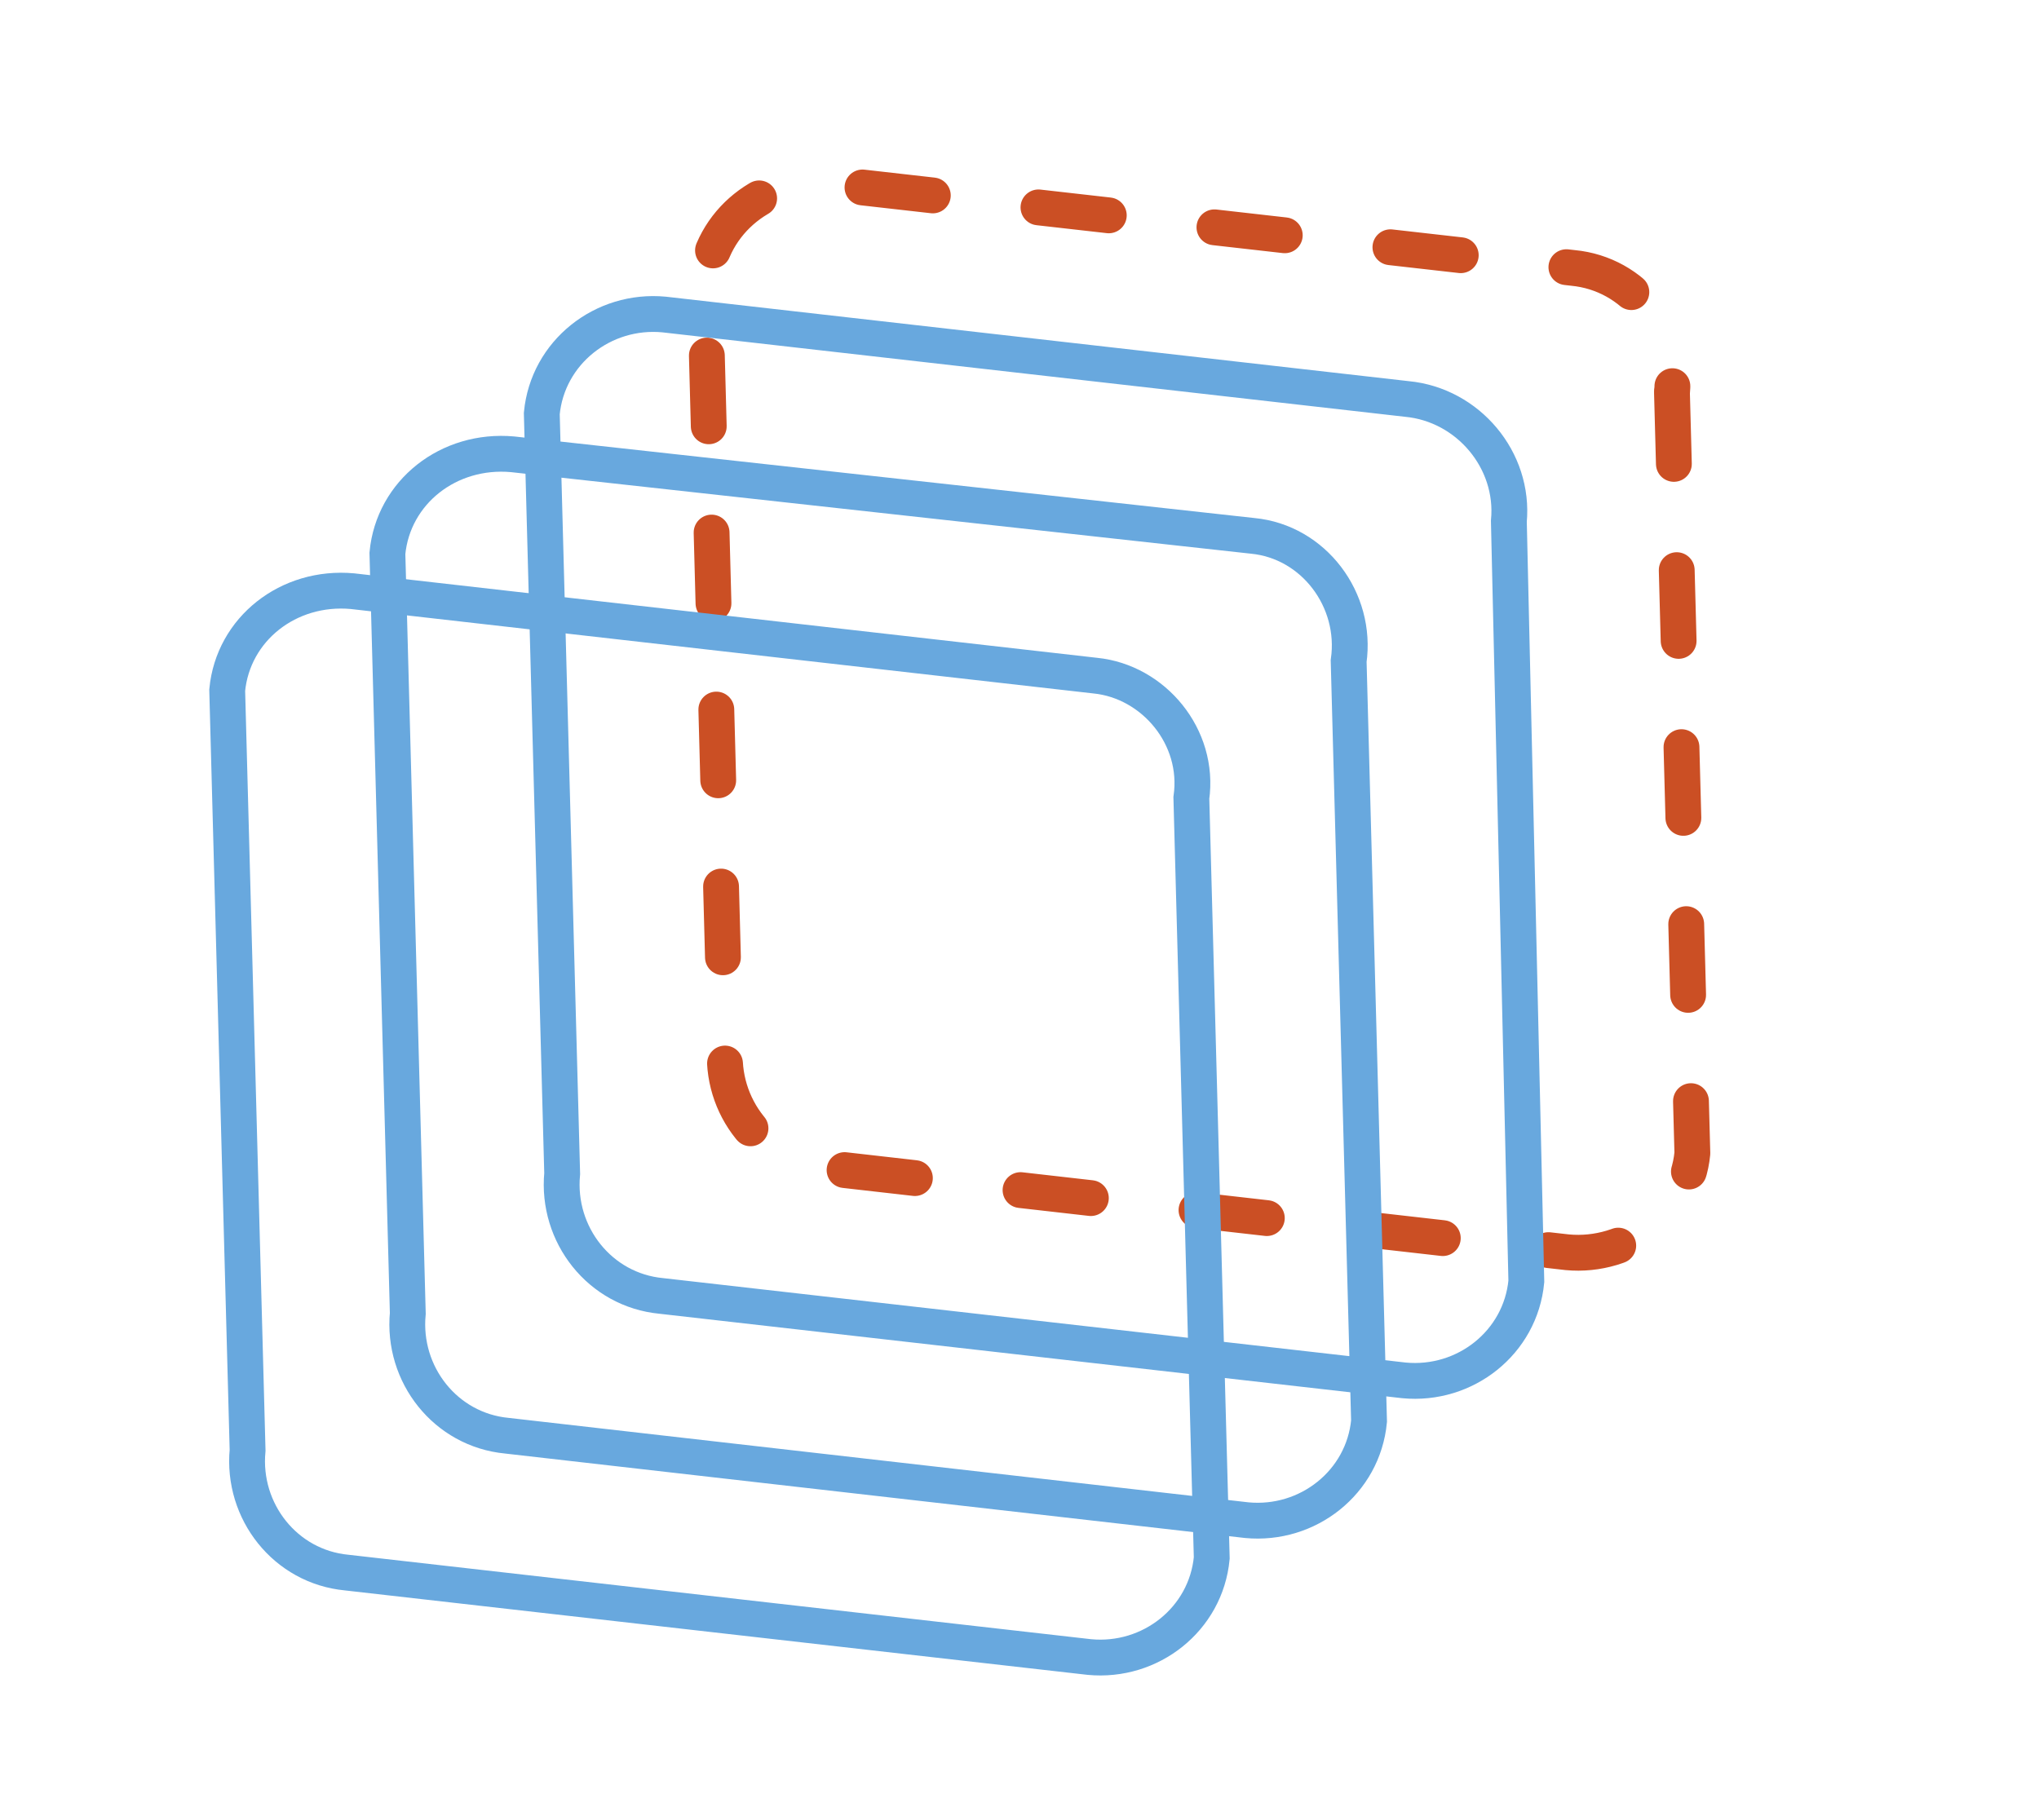 <?xml version="1.0" encoding="utf-8"?>
<!-- Generator: Adobe Illustrator 23.0.1, SVG Export Plug-In . SVG Version: 6.00 Build 0)  -->
<svg version="1.1" id="Capa_1" xmlns="http://www.w3.org/2000/svg" xmlns:xlink="http://www.w3.org/1999/xlink" x="0px" y="0px"
	 viewBox="0 0 70 62.5" style="enable-background:new 0 0 70 62.5;" xml:space="preserve">
<style type="text/css">
	.st0{fill:none;stroke:#CB4F24;stroke-width:1.23;stroke-linecap:round;stroke-linejoin:round;stroke-dasharray:2.43,3.65;}
	.st1{fill:none;stroke:#68A8DE;stroke-width:1.23;stroke-miterlimit:10;}
</style>
<title>HyperHyperSpaceIsoLogo</title>
<path class="st0" d="M57.4,13.5l0.7,26.1c-0.2,2.1-2.2,3.6-4.3,3.4l-25.5-2.9c-2.1-0.2-3.6-2.1-3.4-4.2c0,0,0,0,0,0L24.2,9.7
	c0.2-2.1,2.1-3.6,4.2-3.4c0,0,0,0,0,0L54,9.2C56.1,9.4,57.6,11.3,57.4,13.5C57.4,13.4,57.4,13.4,57.4,13.5z"/>
<path class="st1" d="M40.9,27.4l0.7,26.1c-0.2,2.1-2.1,3.6-4.2,3.4c0,0,0,0,0,0L11.9,54c-2.1-0.2-3.6-2.1-3.4-4.2c0,0,0,0,0,0
	L7.8,23.7c0.2-2.1,2.1-3.6,4.3-3.4l25.5,2.9C39.6,23.4,41.2,25.3,40.9,27.4z"/>
<path class="st1" d="M46.3,22.7L47,48.8c-0.2,2.1-2.1,3.6-4.2,3.4c0,0,0,0,0,0l-25.4-2.9c-2.1-0.2-3.6-2.1-3.4-4.2c0,0,0,0,0,0
	l-0.7-26.1c0.2-2.1,2.1-3.6,4.3-3.4L43,18.4C45.1,18.6,46.6,20.6,46.3,22.7C46.3,22.7,46.3,22.7,46.3,22.7z"/>
<path class="st1" d="M51.8,17.9L52.4,44c-0.2,2.1-2.1,3.6-4.2,3.4c0,0,0,0,0,0l-25.5-2.9c-2.1-0.2-3.6-2.1-3.4-4.2c0,0,0,0,0,0
	l-0.7-26.1c0.2-2.1,2.1-3.6,4.2-3.4c0,0,0,0,0,0l25.5,2.9C50.4,13.9,52,15.8,51.8,17.9C51.8,17.9,51.8,17.9,51.8,17.9z"/>
</svg>
